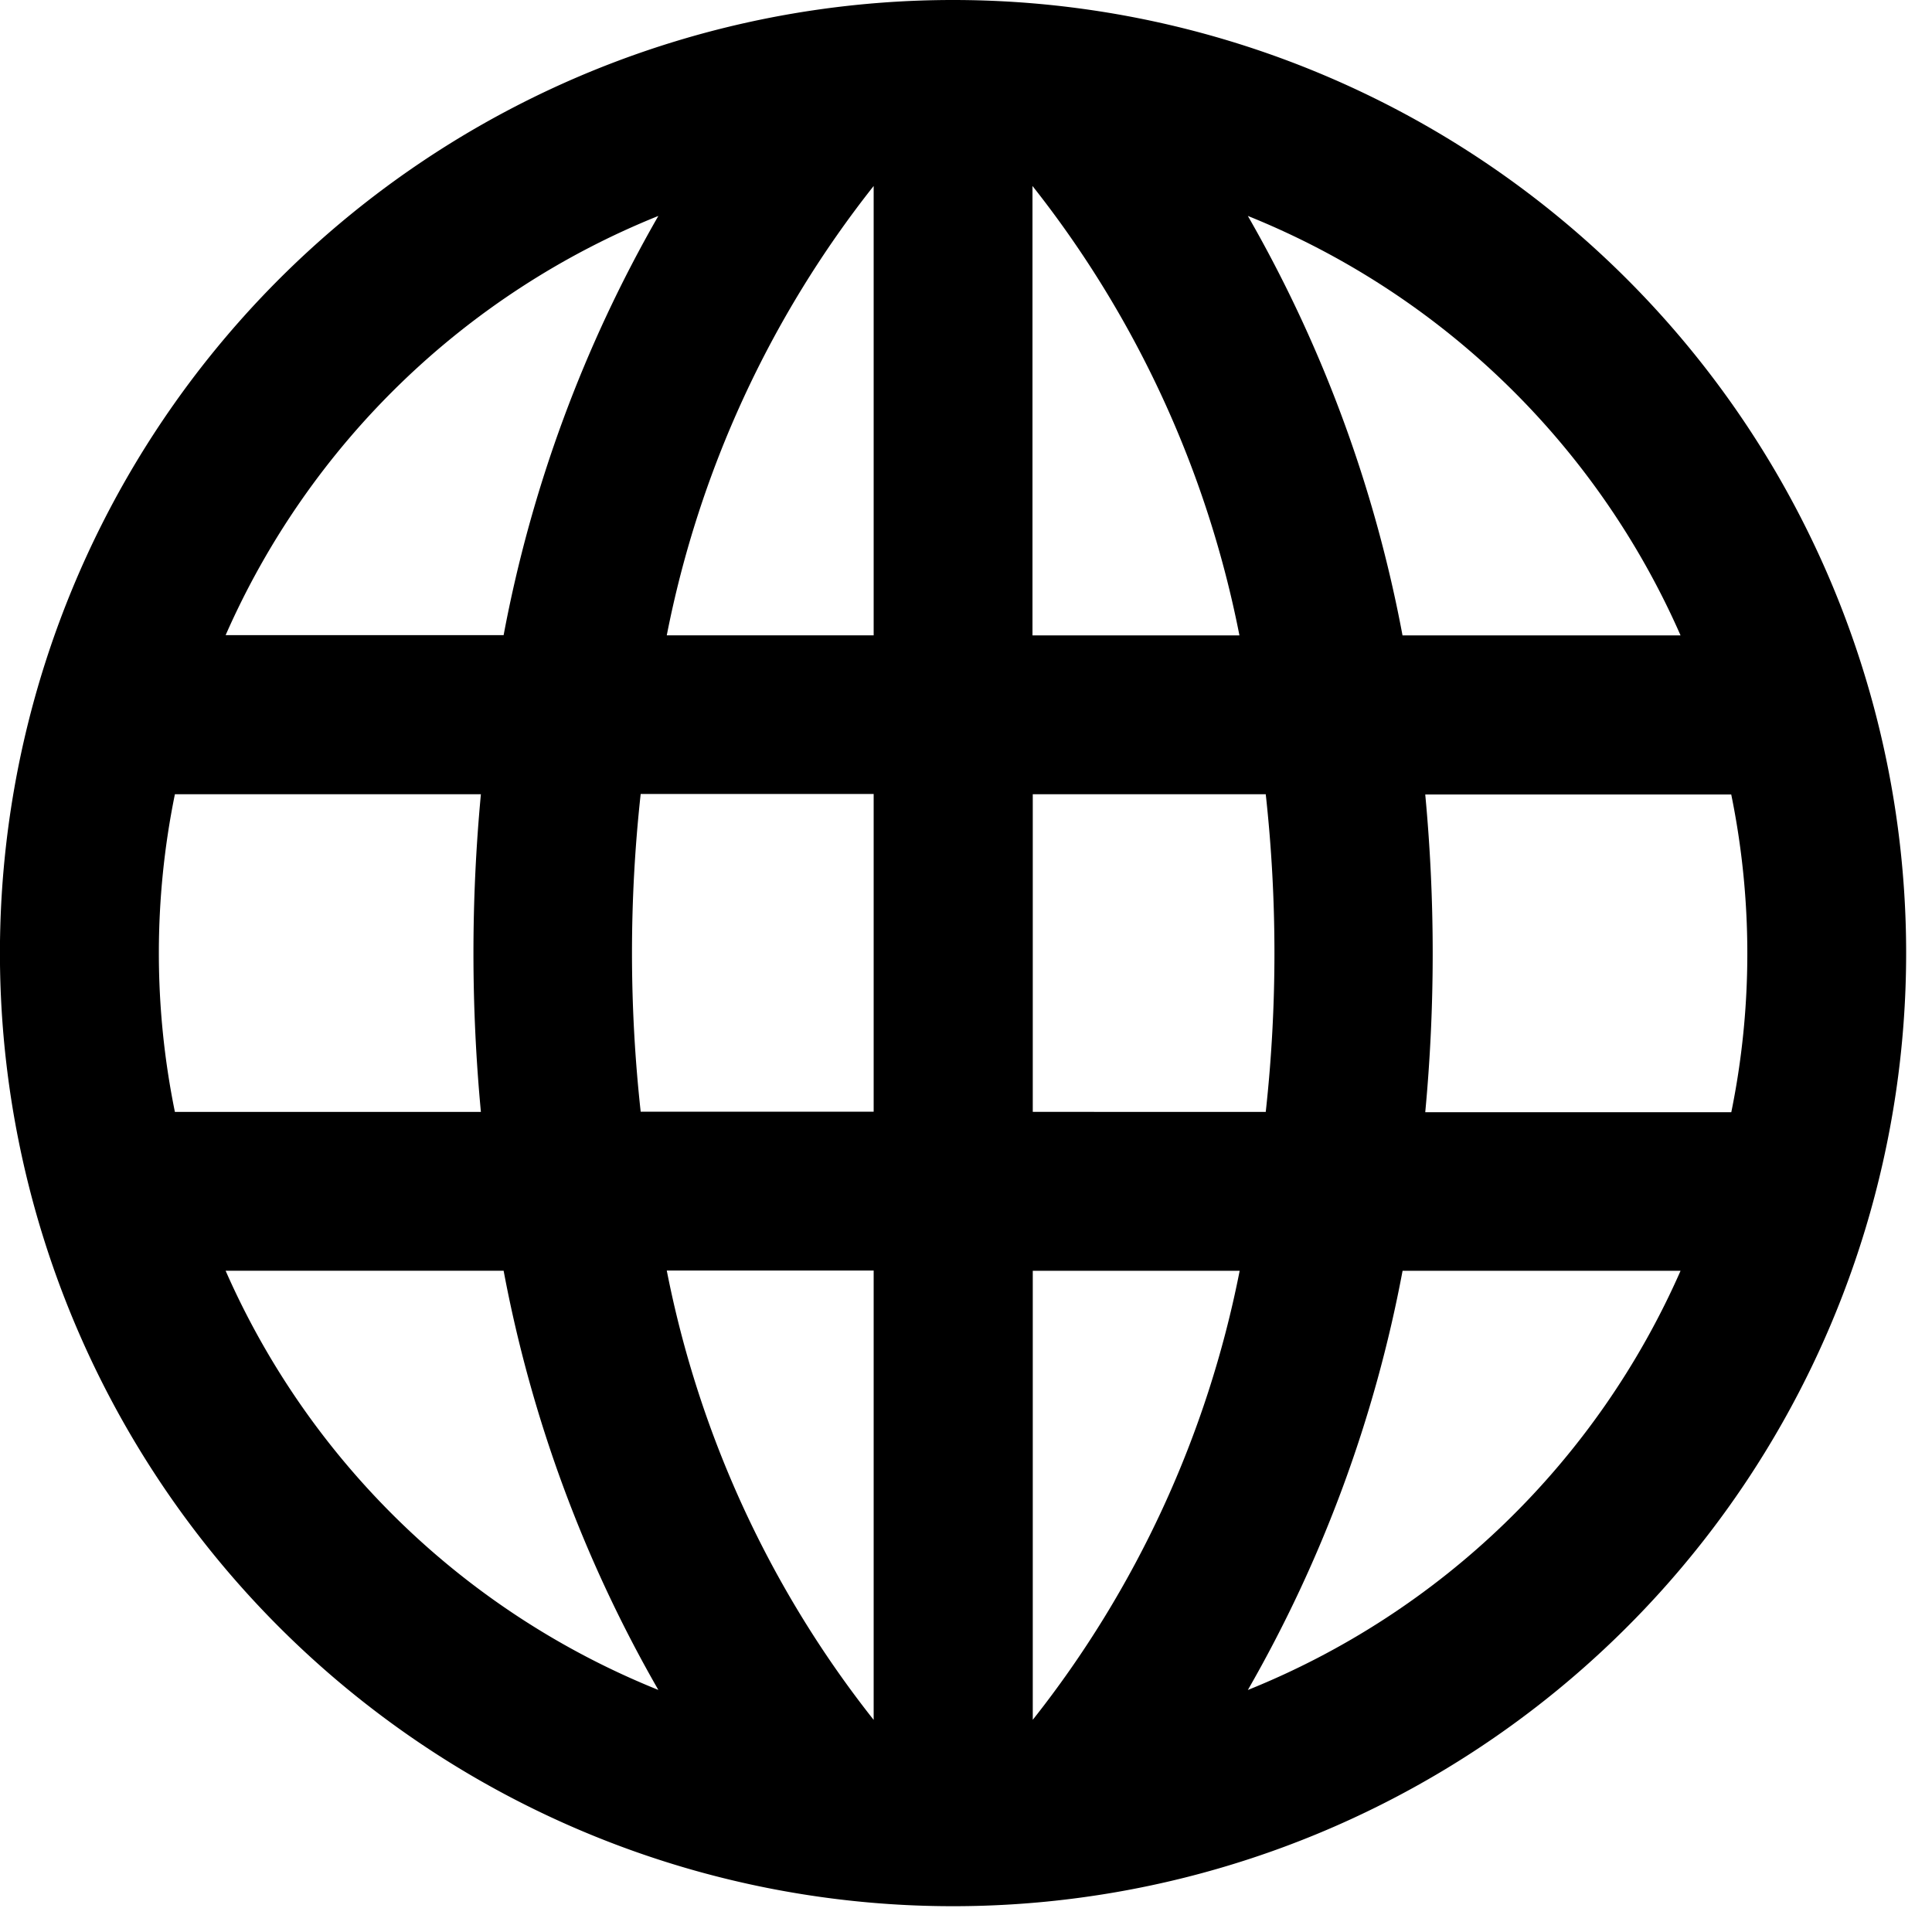 <?xml version="1.0" encoding="UTF-8" standalone="no"?><svg xmlns="http://www.w3.org/2000/svg" xmlns:xlink="http://www.w3.org/1999/xlink" width="34" height="34" viewBox="0 0 34 34">
  <defs>
    <clipPath id="clip-path">
      <rect id="Rectangle_62" data-name="Rectangle 62" width="34" height="34" fill="#fff" stroke="#707070" stroke-width="1"/>
    </clipPath>
  </defs>
  <g id="Mask_Group_13" data-name="Mask Group 13" clip-path="url(#clip-path)">
    <path id="iconmonstr-globe-1" d="M16.773,0A16.773,16.773,0,1,0,33.545,16.773,16.773,16.773,0,0,0,16.773,0ZM30.75,16.773a13.954,13.954,0,0,1-.282,2.8H25.082a29.874,29.874,0,0,0,0-5.591h5.385A13.954,13.954,0,0,1,30.75,16.773Zm-1.175-5.591H24.682A23.508,23.508,0,0,0,21.96,3.8,14.044,14.044,0,0,1,29.575,11.182Zm-7.763,0H18.17V3.273A18.477,18.477,0,0,1,21.812,11.182ZM15.375,3.273v7.908H11.734A18.477,18.477,0,0,1,15.375,3.273Zm0,10.7v5.591h-4.1a25.606,25.606,0,0,1,0-5.591Zm0,8.386v7.908a18.477,18.477,0,0,1-3.641-7.908Zm2.8,7.908V22.364h3.641A18.477,18.477,0,0,1,18.17,30.272Zm0-10.7V13.977h4.1a25.606,25.606,0,0,1,0,5.591ZM11.586,3.8a23.508,23.508,0,0,0-2.723,7.377H3.971A14.044,14.044,0,0,1,11.586,3.8ZM3.078,13.977H8.463a29.874,29.874,0,0,0,0,5.591H3.078a13.98,13.98,0,0,1,0-5.591Zm.893,8.386H8.863a23.508,23.508,0,0,0,2.723,7.377A14.044,14.044,0,0,1,3.971,22.364ZM21.96,29.741a23.508,23.508,0,0,0,2.723-7.377h4.892a14.044,14.044,0,0,1-7.615,7.377Z" transform="translate(0)"/>
  </g>
</svg>
